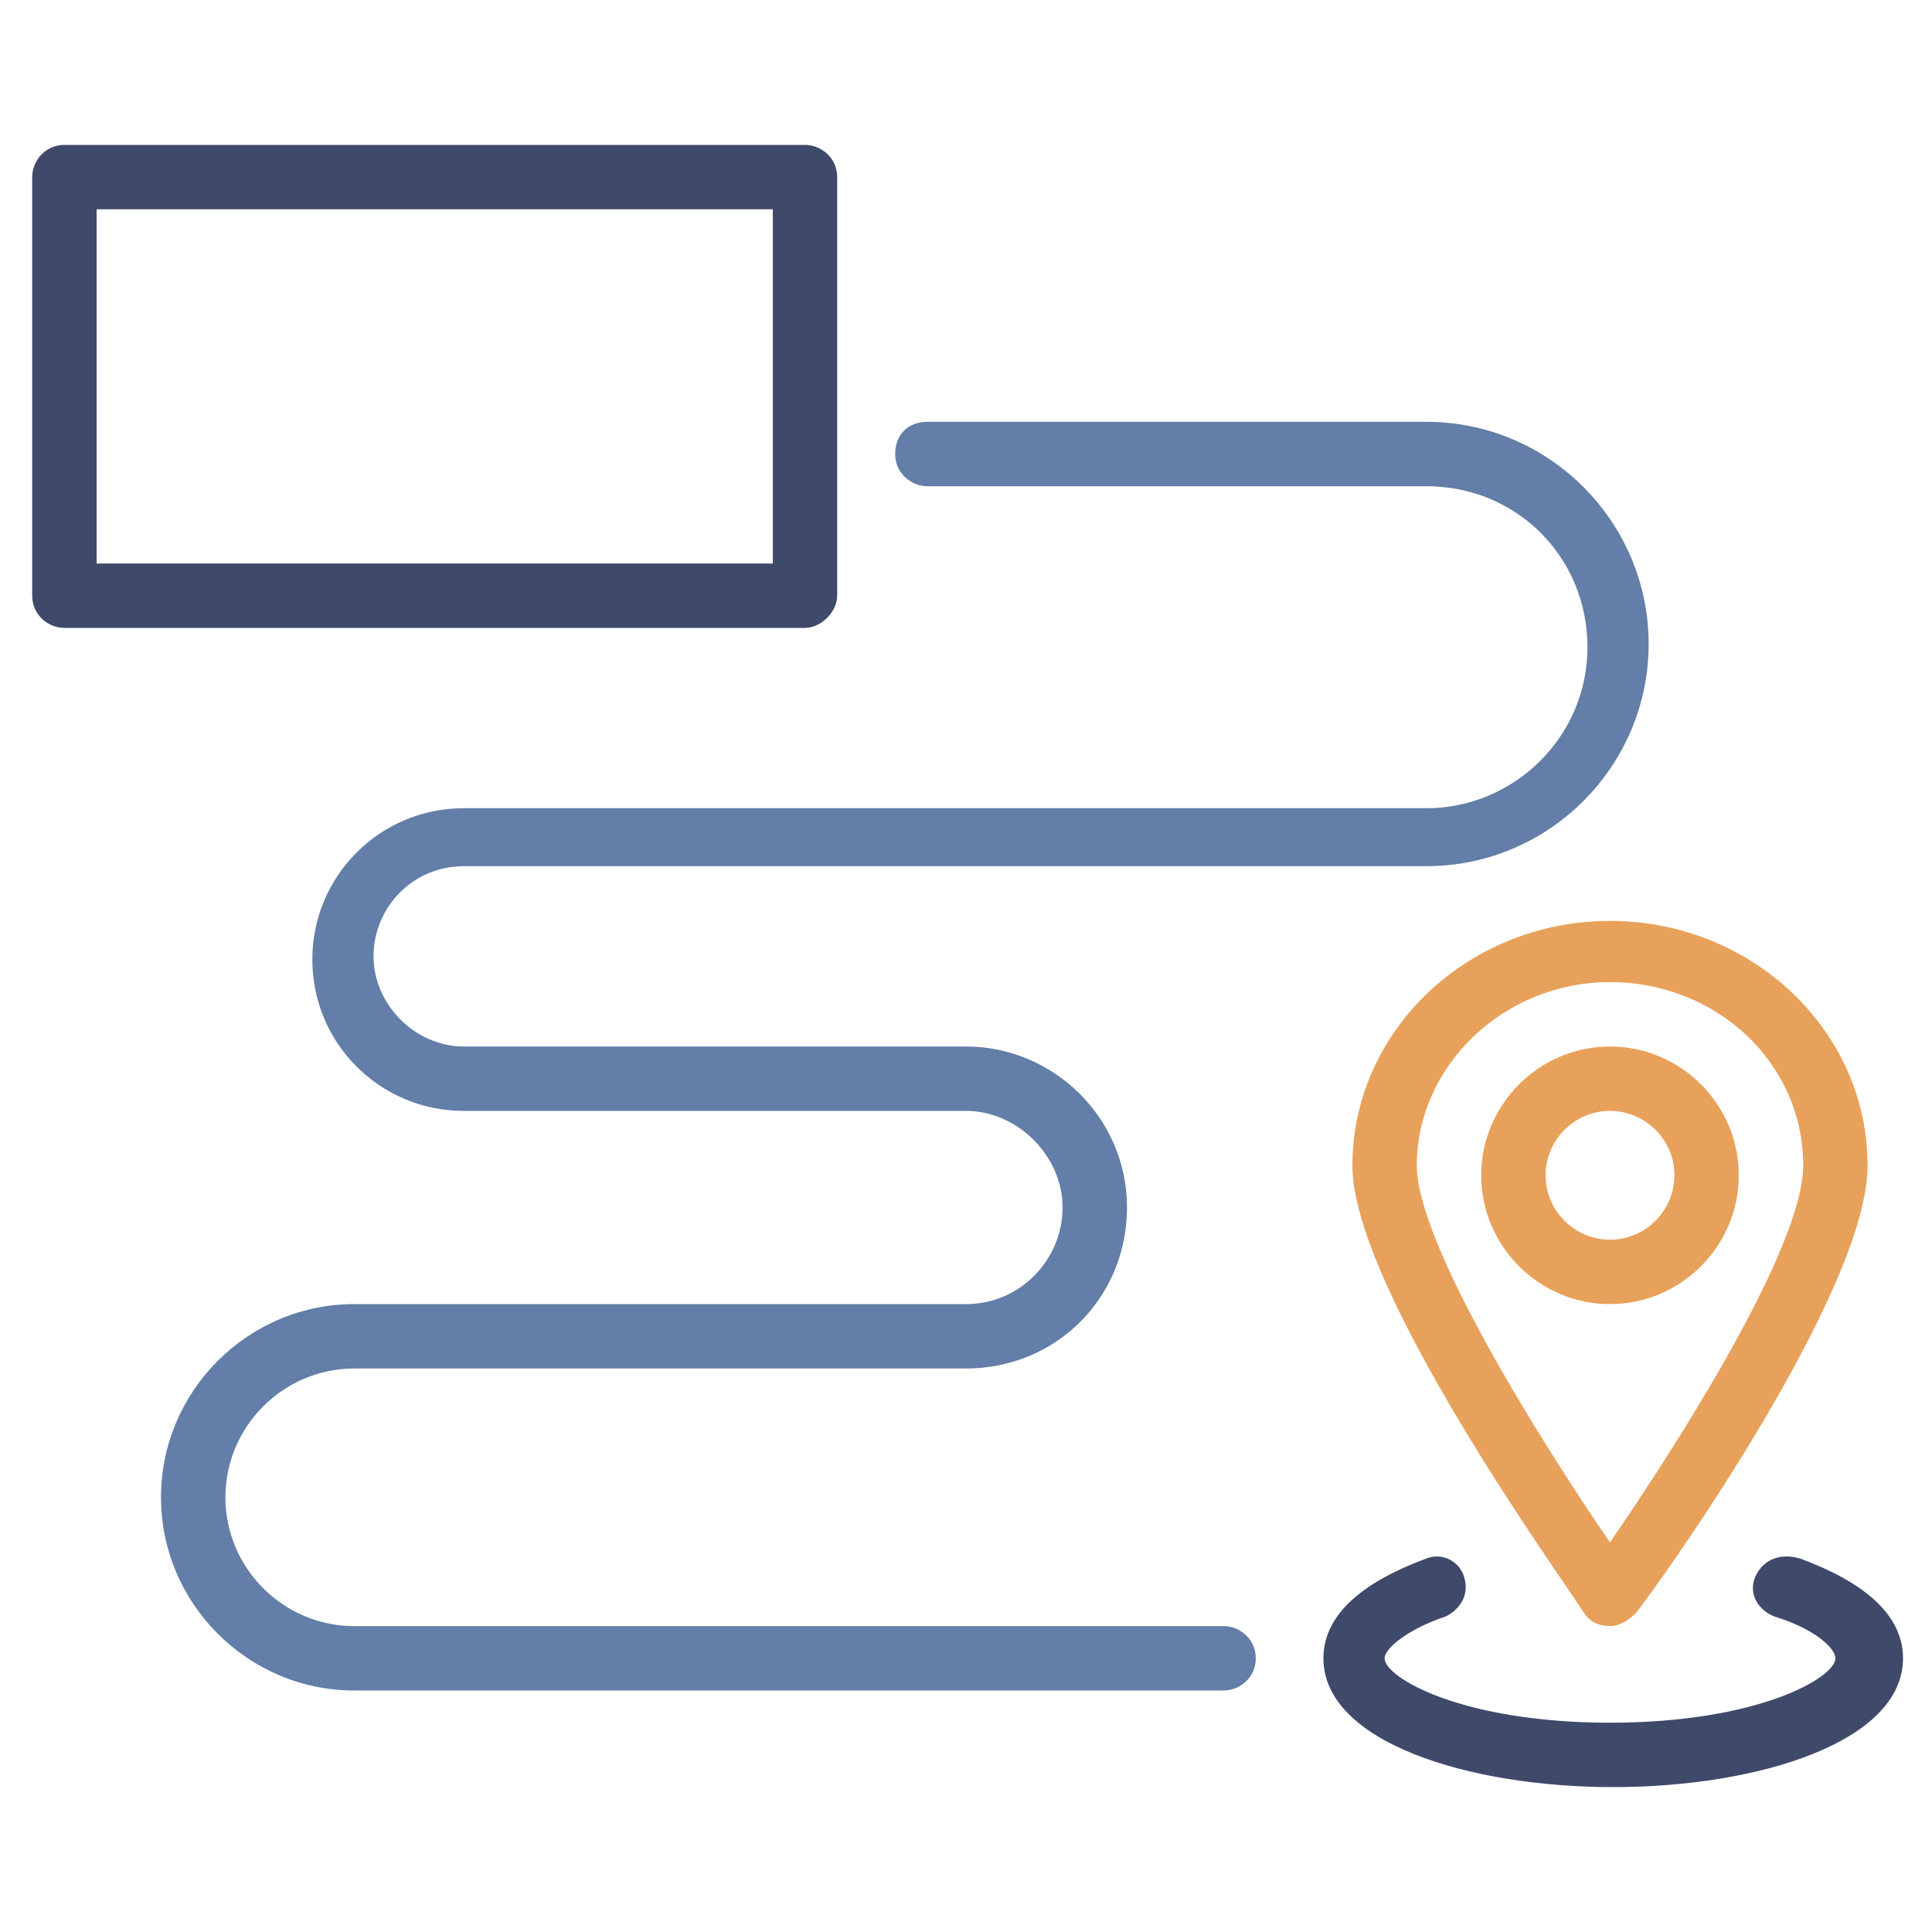 <svg width="60" height="60" viewBox="0 0 60 60" fill="none" xmlns="http://www.w3.org/2000/svg">
    <path d="M38 52.5H11C7.7 52.5 5 49.8 5 46.5C5 43.2 7.7 40.5 11 40.5H30C31.7 40.5 33 39.1 33 37.5C33 35.9 31.6 34.5 30 34.5H14.4C11.8 34.5 9.7 32.4 9.7 29.8C9.7 27.2 11.8 25.1 14.4 25.1H44.3C47 25.1 49.3 22.9 49.3 20.1C49.3 17.3 47.1 15.1 44.3 15.1H28.8C28.3 15.1 27.8 14.7 27.8 14.1C27.8 13.5 28.2 13.1 28.8 13.1H44.3C48.1 13.1 51.2 16.2 51.2 20C51.2 23.8 48.1 26.9 44.3 26.9H14.4C12.8 26.9 11.6 28.2 11.6 29.7C11.6 31.2 12.9 32.5 14.4 32.5H30C32.7 32.5 35 34.7 35 37.5C35 40.3 32.8 42.5 30 42.5H11C8.8 42.5 7 44.3 7 46.5C7 48.7 8.8 50.5 11 50.5H38C38.5 50.5 39 50.9 39 51.5C39 52.1 38.5 52.5 38 52.5Z" fill="#637EA8"/>
    <path d="M50 40.5C47.8 40.5 46 38.7 46 36.5C46 34.3 47.8 32.5 50 32.5C52.2 32.5 54 34.3 54 36.5C54 38.7 52.2 40.5 50 40.5ZM50 34.5C48.9 34.5 48 35.4 48 36.5C48 37.6 48.9 38.5 50 38.5C51.1 38.5 52 37.6 52 36.5C52 35.4 51.1 34.5 50 34.5Z" fill="#E8A15B"/>
    <path d="M50 50.5C49.7 50.5 49.4 50.4 49.2 50.1C48.5 49 42 40 42 36.2C42 32 45.6 28.6 50 28.6C54.4 28.6 58 32 58 36.2C58 40.1 51.6 49.1 50.8 50.1C50.6 50.3 50.3 50.5 50 50.5ZM50 30.5C46.7 30.5 44 33.1 44 36.2C44 38.6 47.8 44.7 50 47.9C52.2 44.7 56 38.7 56 36.2C56 33 53.3 30.5 50 30.5Z" fill="#E8A15B"/>
    <path d="M54.5 49C54.3 49.5 54.6 50 55.1 50.2C56.4 50.6 57 51.2 57 51.5C57 52.1 54.6 53.5 50 53.5C45.4 53.5 43 52.1 43 51.5C43 51.2 43.7 50.6 44.9 50.2C45.3 50 45.6 49.6 45.5 49.1C45.4 48.5 44.8 48.2 44.3 48.4C42.4 49.1 41.1 50.1 41.1 51.5C41.1 54.1 45.6 55.5 50.1 55.5C54.6 55.5 59.1 54.1 59.1 51.5C59.1 50.1 57.8 49.1 55.9 48.4C55.2 48.2 54.7 48.5 54.5 49Z" fill="#3F496A"/>
    <path d="M25 19.5H2C1.5 19.5 1 19.1 1 18.5V5.5C1 5 1.4 4.5 2 4.5H25C25.5 4.5 26 4.9 26 5.5V18.5C26 19 25.5 19.5 25 19.5ZM3 17.5H24V6.5H3V17.5Z" fill="#3F496A"/>
</svg>
